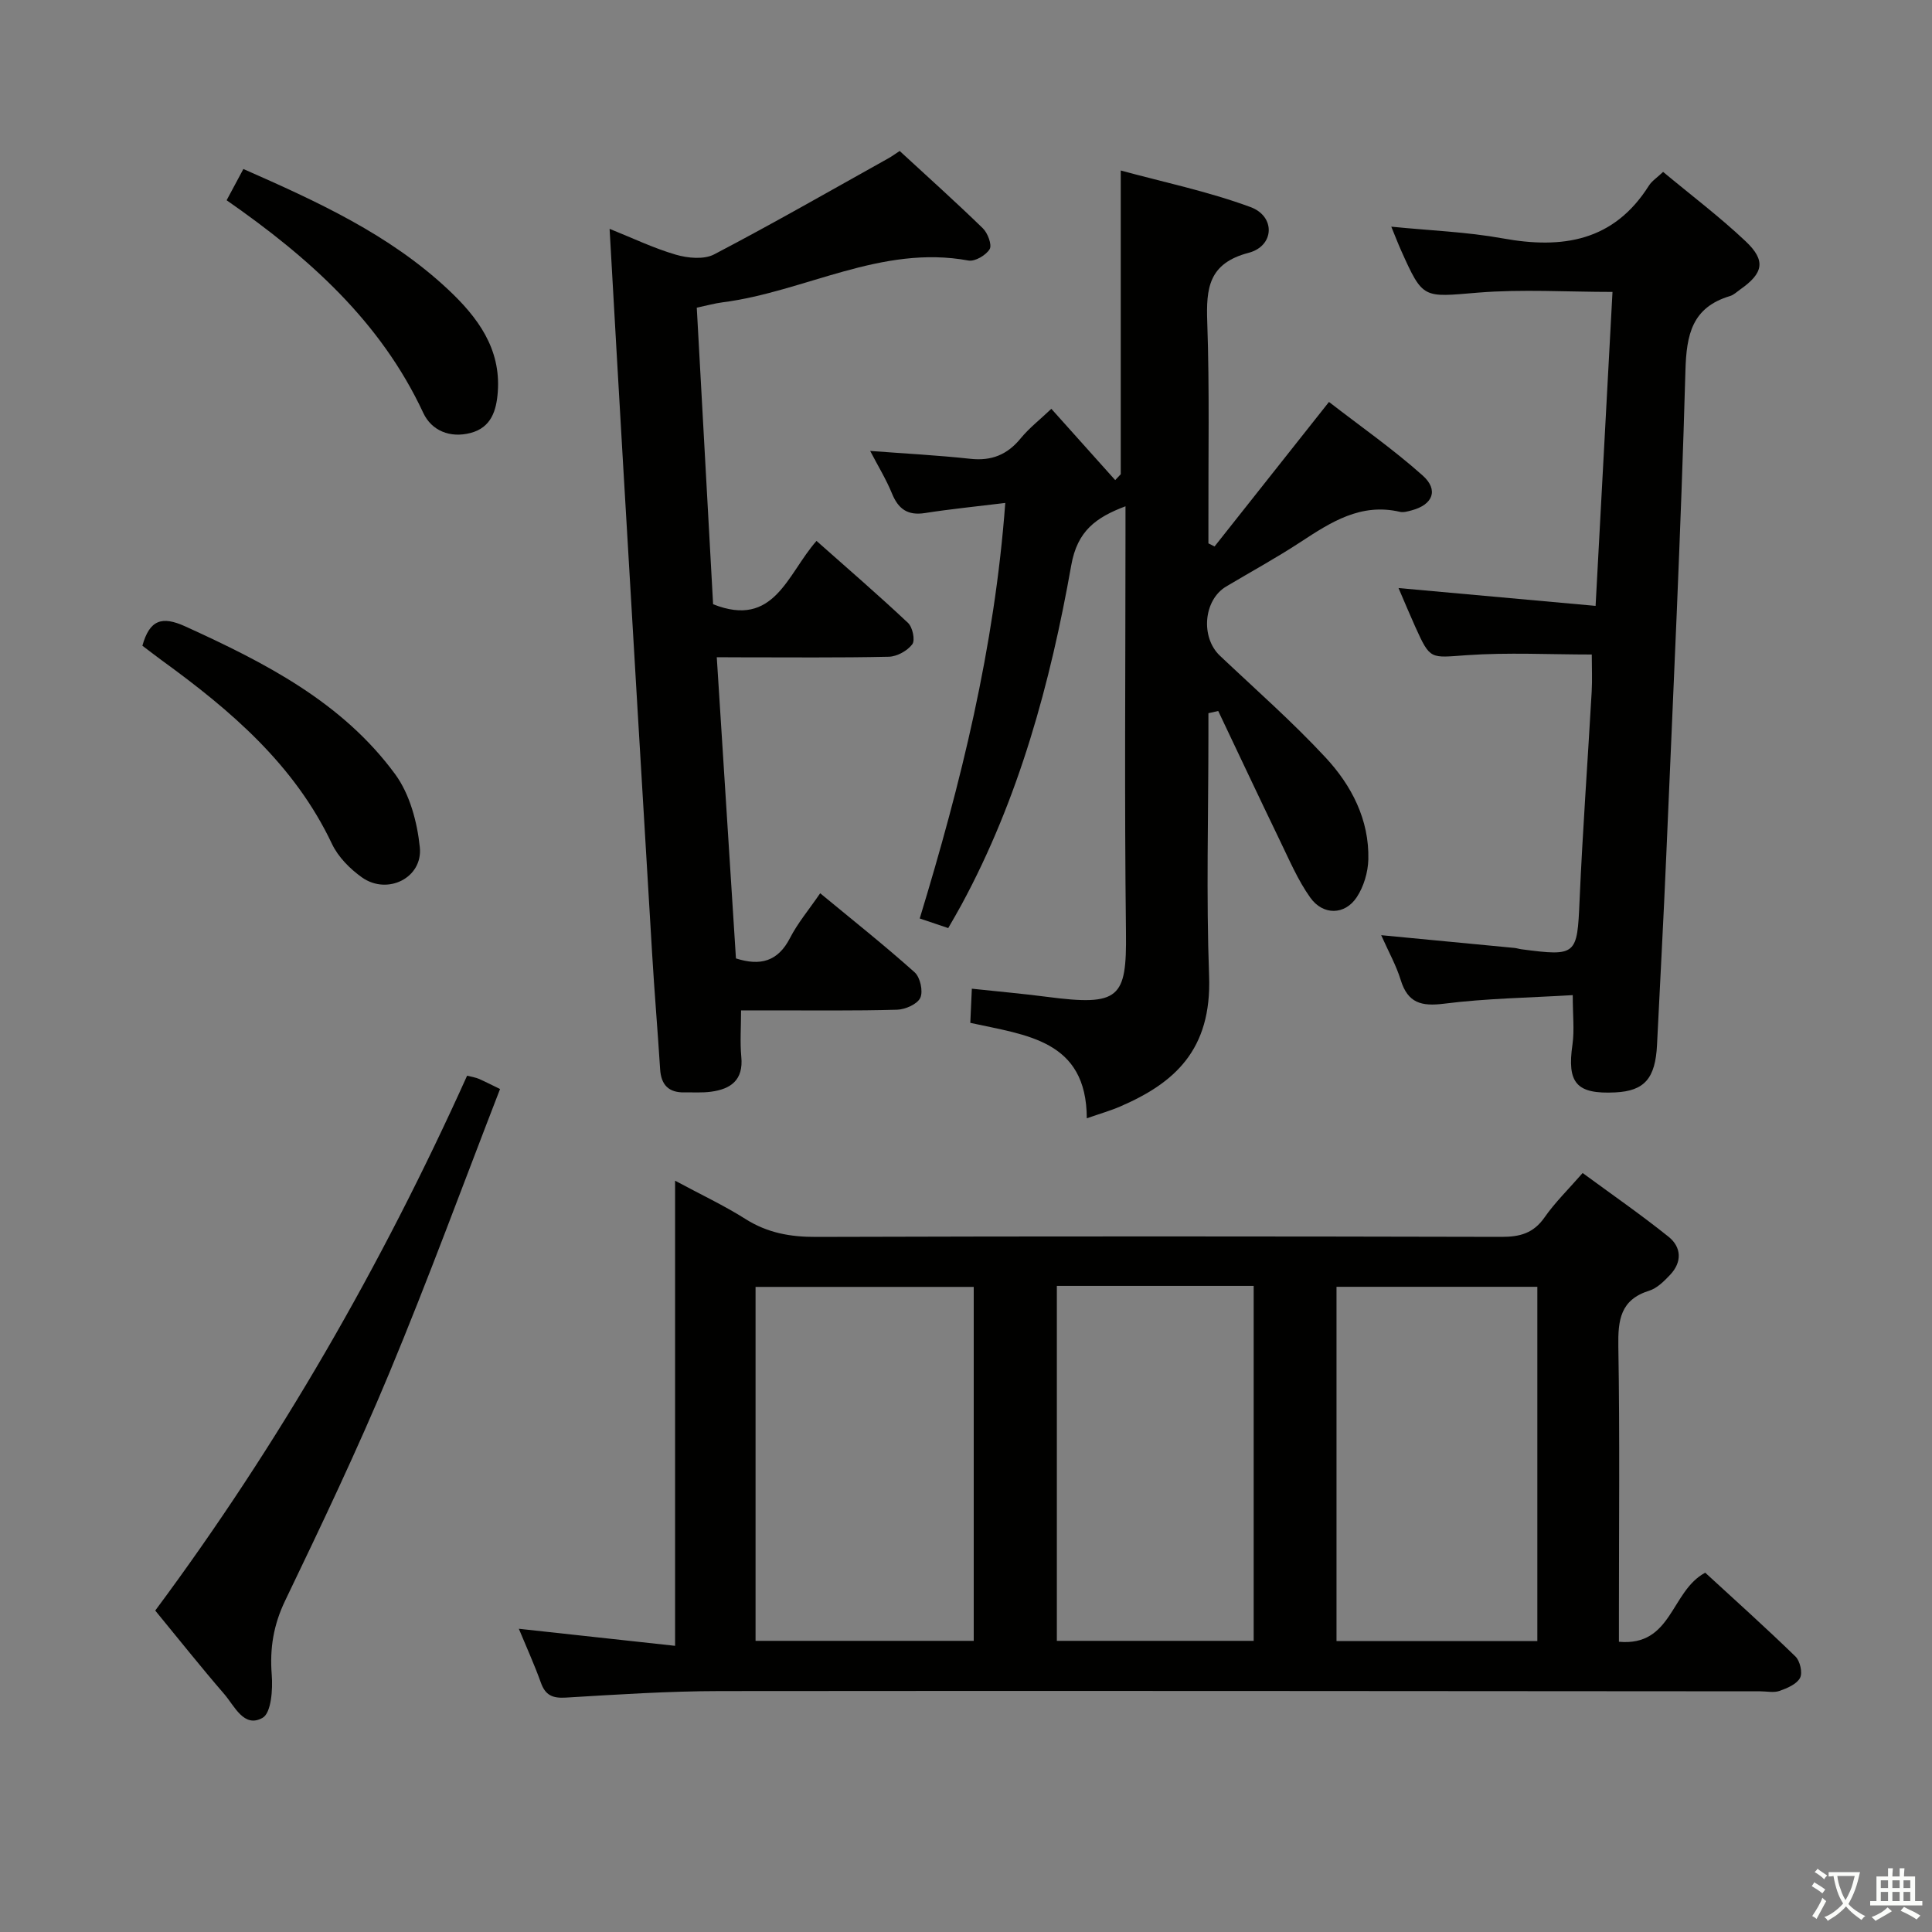 <svg enable-background="new 0 0 400 400" viewBox="0 0 400 400" xmlns="http://www.w3.org/2000/svg"><rect x="0" y="0" width="400" height="400" fill="#808080" stroke="none"/><path d="m377.9 391.2c-.2.3-.4.5-.6.8-.7-.6-1.4-1-2.2-1.5.2-.3.4-.5.5-.8.6.4 1.4.8 2.3 1.5zm-1.8 6.1c-.2-.2-.5-.4-.9-.6.4-.6.8-1.2 1.2-1.9s.7-1.3.9-1.9c.3.3.5.5.8.7-.7 1.3-1.4 2.6-2 3.7zm2.2-9c-.3.3-.5.5-.6.8-.6-.6-1.3-1.1-2-1.5.3-.3.5-.5.6-.7.6.5 1.3.9 2 1.4zm.3.2v-.9h2 4.5c-.3 1.3-.6 2.5-1 3.6s-.9 2.1-1.4 3c.4.5 1 1 1.6 1.4s1.2.8 1.9 1.1c-.3.2-.5.4-.8.8-.4-.3-1-.7-1.6-1.2s-1.2-1.1-1.6-1.6c-.5.6-1.1 1.1-1.7 1.6s-1.4.9-2.1 1.4c-.1-.3-.3-.5-.7-.8.6-.2 1.2-.5 1.9-1s1.4-1.1 2-1.8c-.5-.8-.9-1.6-1.2-2.5s-.6-2-.8-3.2c-.4.1-.7.1-1 .1zm2.5 2.7c.3 1 .7 1.7 1 2.2.3-.5.6-1.1 1-2s.6-1.9.9-3h-3.2-.4c.1.9.3 1.8.7 2.8z" fill="#fbfcfa"/><path d="m396.5 388.5v1.5 3.6h1.5v.9c-.4 0-1 0-1.7 0h-7.9c-.5 0-.9 0-1.2 0v-.9h1.3v-3.5c0-.7 0-1.2 0-1.6h2.4c0-.8 0-1.4 0-1.7h1c0 .3-.1.8-.1 1.7h1.5c0-.8 0-1.4 0-1.7h1c0 .3-.1.9-.1 1.7zm-8.2 9.2c-.2-.3-.5-.5-.8-.8.8-.3 1.4-.6 1.9-.9s1-.7 1.4-1.1c.3.3.6.5.9.8-1.6 1-2.8 1.6-3.4 2zm2.6-6.8v-1.6h-1.5v1.6zm0 2.7v-1.9h-1.5v1.9zm2.4-2.7v-1.6h-1.5v1.6zm0 2.7v-1.9h-1.5v1.9zm.2 2 .7-.8c.4.2.9.5 1.6.8s1.3.7 1.8 1c-.3.3-.5.5-.8.8-.4-.3-1.5-1-3.3-1.8zm2-4.7v-1.6h-1.4v1.6zm0 2.7v-1.9h-1.4v1.9z" fill="#fbfcfa"/><g fill="#010100"><path d="m107.42 337.22c10.85 1.18 21.31 2.32 32.35 3.53 0-32.52 0-63.92 0-96.3 5.38 2.9 10.15 5.13 14.57 7.93 4.55 2.88 9.28 3.73 14.61 3.71 47.31-.15 94.63-.12 141.94-.01 3.81.01 6.61-.76 8.89-4.03 2.18-3.12 4.95-5.82 7.89-9.19 5.92 4.35 12.01 8.57 17.78 13.19 2.69 2.16 2.84 5.24.33 7.89-1.24 1.31-2.69 2.77-4.32 3.28-5.98 1.87-6.49 6.07-6.4 11.53.31 18.49.12 36.98.12 55.48v5.68c11.05 1.01 10.7-10.48 17.87-14.3 5.94 5.46 12.43 11.28 18.68 17.35.95.92 1.51 3.37.95 4.43-.69 1.3-2.65 2.13-4.23 2.69-1.19.42-2.64.09-3.97.09-71.8-.04-143.61-.13-215.41-.05-10.64.01-21.28.71-31.91 1.35-2.78.17-4.26-.49-5.19-3.13-1.33-3.7-2.97-7.31-4.55-11.12zm94.18 2.5c0-24.74 0-49.08 0-73.28-15.28 0-30.16 0-45.17 0v73.28zm116.69.05c0-24.69 0-48.95 0-73.35-14.01 0-27.71 0-41.58 0v73.35zm-99.48-73.54v73.49h40.75c0-24.63 0-48.99 0-73.49-13.67 0-26.96 0-40.75 0z"/><path d="m208.13 104.13c-6.18.76-11.42 1.27-16.62 2.09-3.59.56-5.53-.83-6.85-4.08-1.19-2.91-2.86-5.63-4.5-8.78 7.1.54 13.93.89 20.73 1.63 4.38.48 7.64-.83 10.42-4.22 1.78-2.17 4.05-3.93 6.36-6.13 4.44 4.96 8.83 9.86 13.22 14.76.38-.41.77-.81 1.15-1.22 0-20.55 0-41.1 0-62.88 8.68 2.37 18.01 4.31 26.86 7.57 5.22 1.92 4.98 8.06-.38 9.47-8.31 2.18-8.82 7.33-8.57 14.37.48 13.81.2 27.65.24 41.47v4.32c.42.21.85.42 1.27.64 7.74-9.77 15.47-19.55 23.69-29.92 6.52 5.05 13.28 9.77 19.39 15.22 3.38 3.01 2.1 6.06-2.26 7.22-.79.21-1.69.48-2.44.31-8.1-1.89-14.29 2.13-20.59 6.26-5 3.28-10.27 6.15-15.4 9.21-4.68 2.8-5.31 10.51-1.28 14.32 7.36 6.96 15 13.67 21.88 21.08 5.37 5.78 9.05 12.86 8.85 21.1-.07 2.65-.95 5.63-2.41 7.83-2.45 3.7-6.96 3.79-9.61.07-2.57-3.6-4.34-7.8-6.29-11.81-4.31-8.92-8.52-17.89-12.77-26.83-.68.15-1.35.31-2.03.46v4.44c0 16.66-.47 33.34.14 49.97.56 15.38-7.24 22.19-18.41 27.02-1.96.85-4.04 1.44-6.91 2.44-.05-16.23-12.5-17.19-24.12-19.76.1-2.14.19-4.21.32-7.07 5.45.58 10.5 1.03 15.52 1.68 15.08 1.97 16.55.3 16.39-13.31-.33-27.48-.1-54.97-.1-82.46 0-1.81 0-3.62 0-5.79-6.12 2.31-9.97 5.09-11.23 12.22-4.33 24.4-10.81 48.26-22.72 70.27-.85 1.58-1.77 3.12-2.75 4.84-2-.67-3.68-1.24-5.9-1.99 8.51-27.93 15.49-56 17.71-86.03z"/><path d="m148.4 136.07c1.35 21.24 2.66 41.76 3.97 62.36 5.04 1.61 8.69.65 11.2-4.24 1.58-3.08 3.87-5.79 6.24-9.25 6.69 5.53 13.29 10.76 19.56 16.37 1.15 1.03 1.79 3.92 1.17 5.27-.61 1.32-3.1 2.42-4.8 2.47-8.82.25-17.66.13-26.49.14-1.81 0-3.62 0-5.82 0 0 3.46-.24 6.56.05 9.62.46 4.79-2.15 6.67-6.28 7.22-1.8.24-3.66.11-5.49.14-3.27.06-4.84-1.55-5.04-4.82-.5-7.95-1.18-15.9-1.65-23.85-2.02-33.53-4-67.06-5.97-100.59-.96-16.24-1.87-32.49-2.84-49.53 4.68 1.87 9.09 4 13.72 5.35 2.47.72 5.81 1.04 7.92-.06 12.18-6.37 24.1-13.21 36.11-19.91.7-.39 1.36-.88 2.31-1.5 5.83 5.38 11.63 10.57 17.21 16 1.02.99 1.94 3.44 1.42 4.32-.75 1.26-3.05 2.61-4.4 2.36-18.08-3.34-33.86 6.48-50.95 8.66-1.61.21-3.19.66-5.29 1.1 1.13 20.61 2.26 41.11 3.38 61.4 12.7 5.05 15.33-6.23 21.41-13.11 6.45 5.72 12.83 11.22 18.95 16.98.95.89 1.51 3.59.88 4.42-1.02 1.35-3.16 2.54-4.85 2.58-10.33.23-20.66.12-30.99.12-1.34-.02-2.65-.02-4.64-.02z"/><path d="m325.62 206.03c-9.12.55-17.93.67-26.61 1.77-4.74.6-7.54-.13-9.01-4.91-.91-2.97-2.47-5.75-4.04-9.27 9.59.92 18.59 1.77 27.6 2.64.49.05.98.22 1.47.28 11.4 1.5 11.51 1.2 12-10.03.63-14.44 1.69-28.86 2.51-43.29.14-2.46.02-4.93.02-7.71-8.74 0-17.35-.46-25.89.14-7.55.52-7.52 1.05-10.64-5.85-1.08-2.39-2.09-4.82-3.48-8.05 13.83 1.25 26.94 2.43 40.8 3.69 1.18-21.94 2.33-43.25 3.5-65-9.43 0-18.72-.6-27.89.15-11.35.94-11.32 1.43-15.87-8.72-.67-1.5-1.25-3.03-2.04-4.94 7.94.8 15.59 1.07 23.05 2.42 12.4 2.26 23.01.61 30.29-10.92.6-.95 1.64-1.61 2.94-2.84 5.75 4.79 11.7 9.28 17.08 14.36 4.26 4.02 3.68 6.62-1.13 9.99-.68.48-1.33 1.12-2.09 1.35-7.85 2.35-9.03 7.92-9.24 15.45-.93 33.42-2.54 66.81-3.96 100.21-.56 13.12-1.28 26.24-1.92 39.36-.34 6.97-2.6 9.56-8.63 9.86-8.08.4-10.04-1.94-8.87-9.97.41-2.94.05-5.97.05-10.17z"/><path d="m96.71 222.71c1.18.3 1.83.39 2.4.64 1.2.52 2.37 1.13 4.42 2.12-7.63 19.69-14.87 39.43-22.94 58.82-6.63 15.93-14.07 31.54-21.55 47.1-2.42 5.03-3.21 9.87-2.78 15.35.24 3.03-.1 7.91-1.9 8.92-3.86 2.18-5.8-2.46-7.95-4.94-4.78-5.53-9.33-11.26-14.27-17.27 25.63-34.49 46.9-71.54 64.57-110.74z"/><path d="m29.48 133.69c1.5-5.38 4.05-6.2 8.88-4 16.46 7.5 32.49 15.66 43.46 30.61 3.02 4.12 4.57 9.92 5.1 15.13.64 6.32-6.7 9.95-11.96 6.24-2.49-1.76-4.94-4.23-6.23-6.95-7.76-16.4-20.95-27.63-35.18-37.96-1.33-.97-2.63-1.99-4.07-3.07z"/><path d="m46.92 41.46c1.36-2.53 2.36-4.41 3.47-6.47 15.24 6.72 30.2 13.52 42.41 24.97 6.08 5.71 10.93 12.19 10.26 21.2-.28 3.81-1.34 7.36-5.64 8.48-4.25 1.11-8.08-.48-9.79-4.16-8.83-18.95-23.73-32.2-40.71-44.02z"/></g></svg>